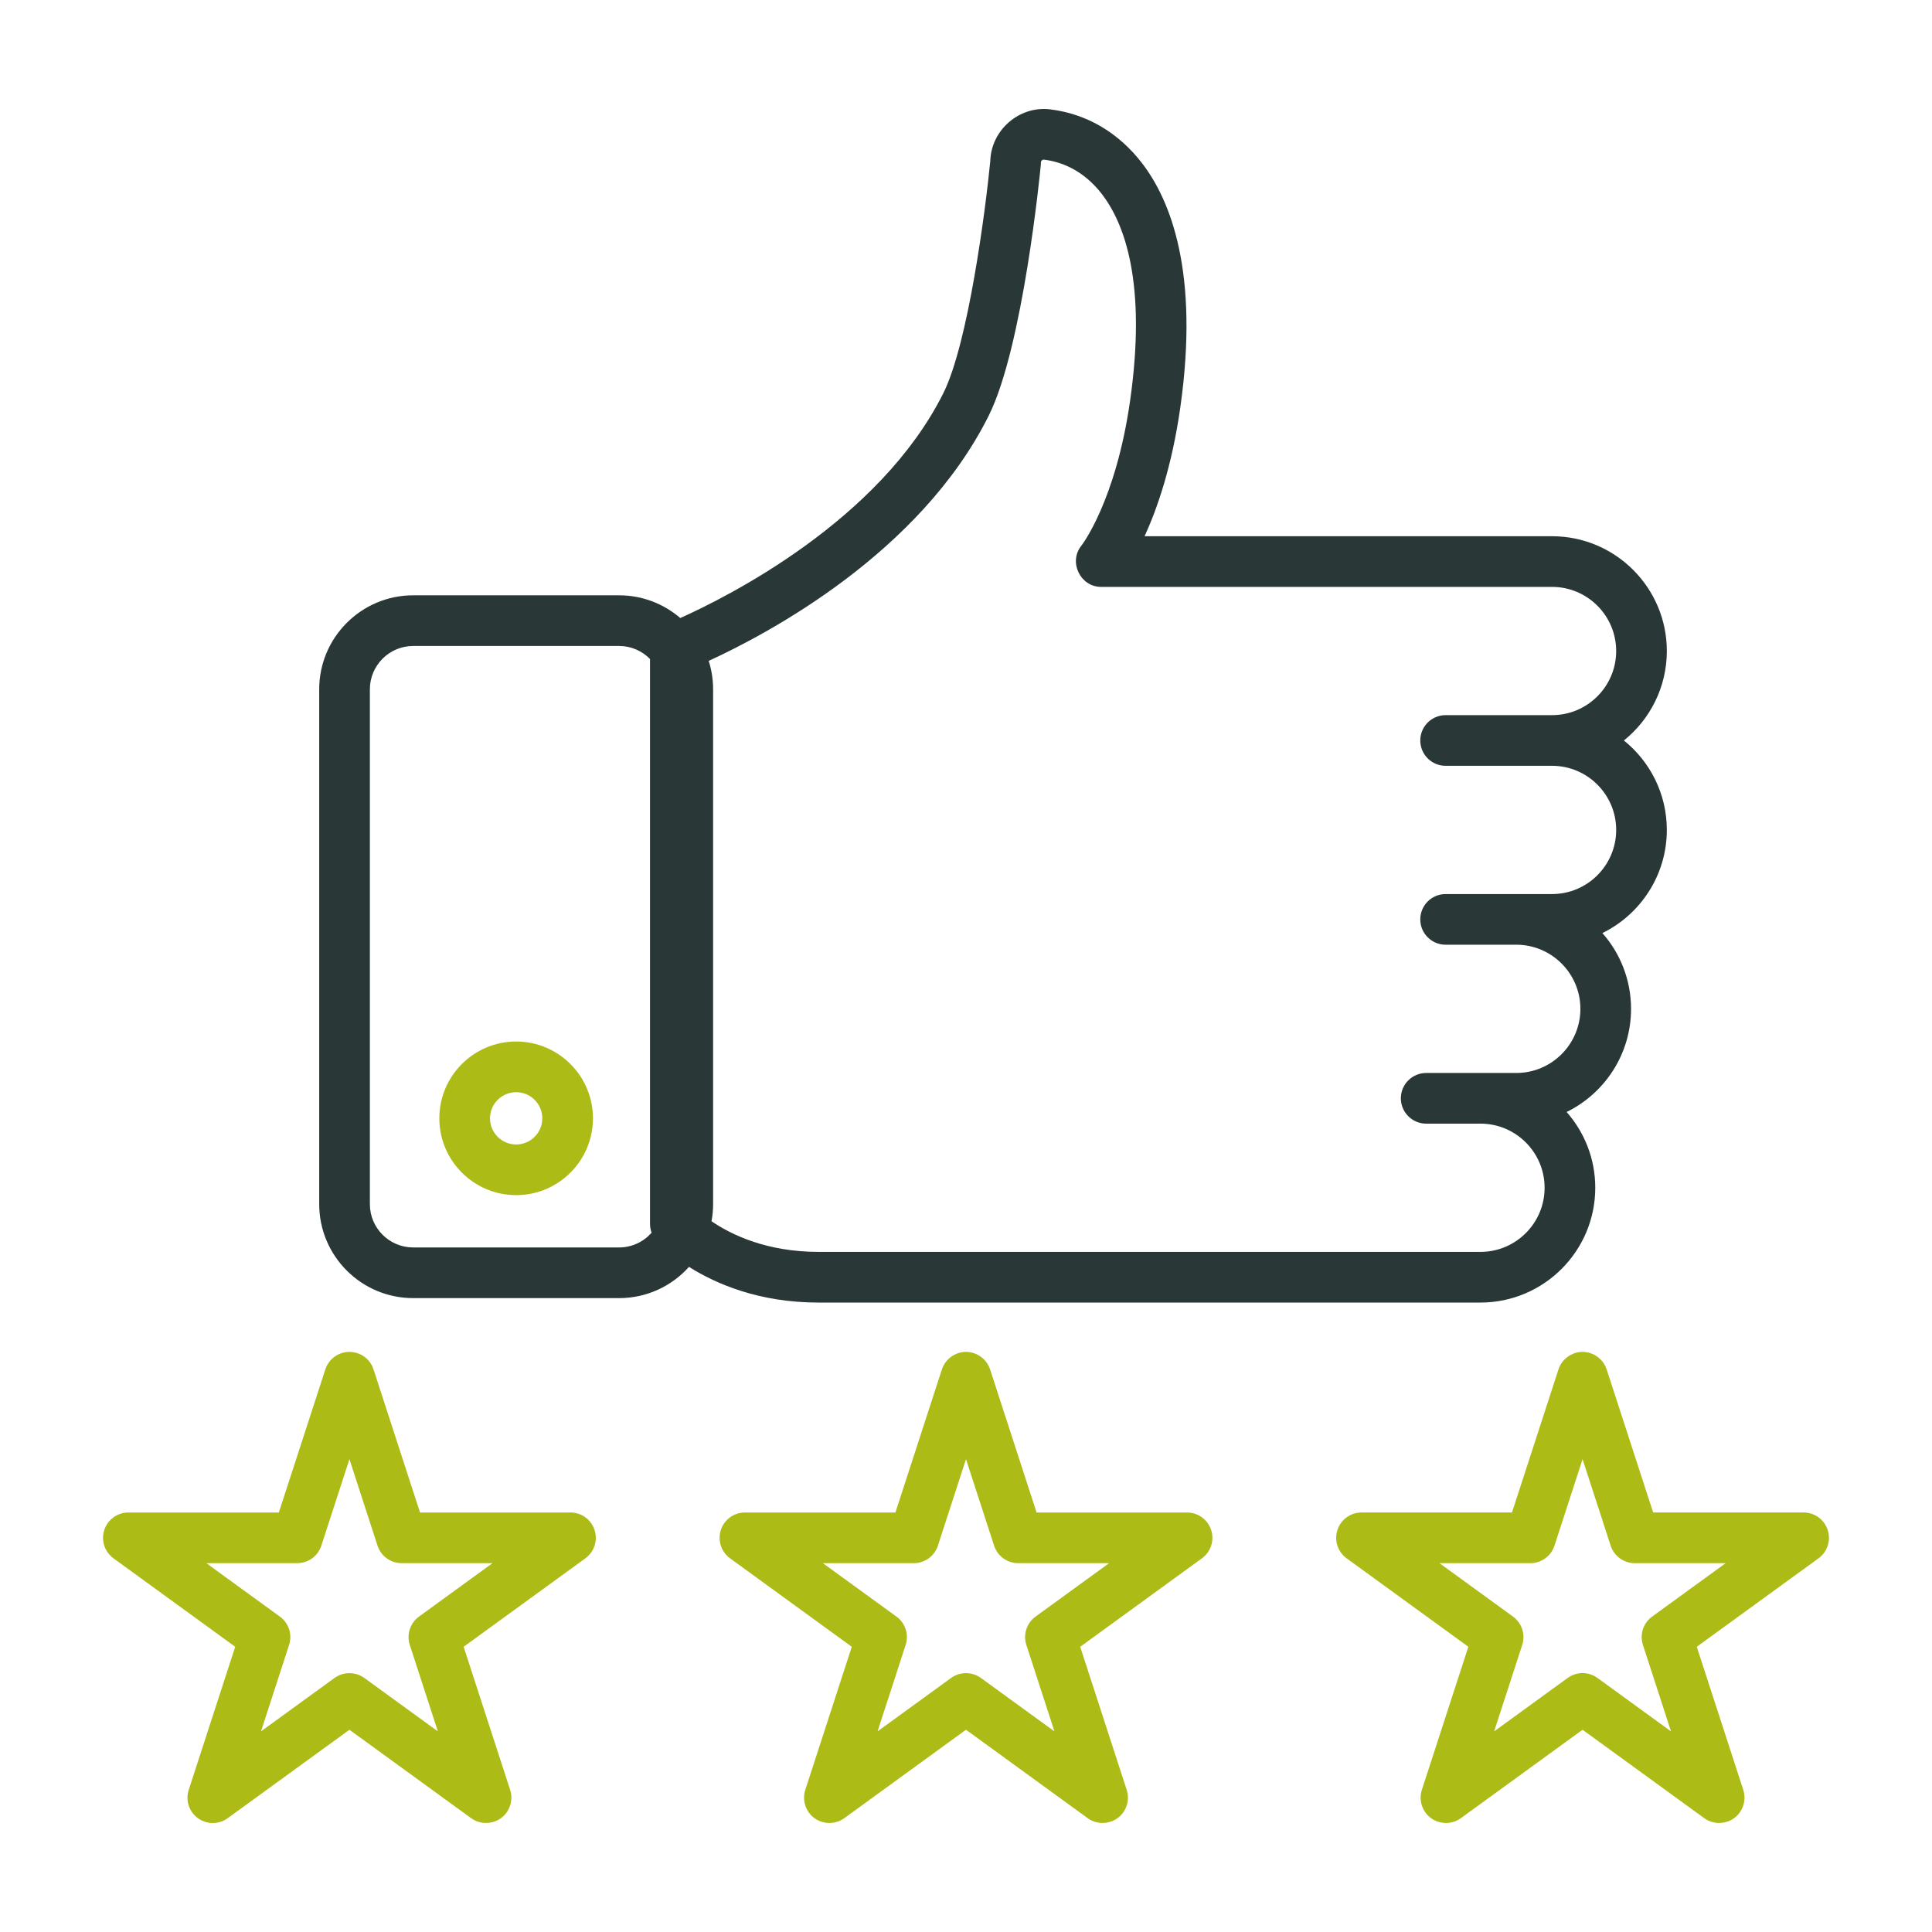 <?xml version="1.0" standalone="no"?><!-- Generator: Gravit.io --><svg xmlns="http://www.w3.org/2000/svg" xmlns:xlink="http://www.w3.org/1999/xlink" style="isolation:isolate" viewBox="0 0 300 300" width="300" height="300"><defs><clipPath id="_clipPath_jSFXGFWcXZx6GqmvUVnTeJm9Ip2UjmQY"><rect width="300" height="300"/></clipPath></defs><g clip-path="url(#_clipPath_jSFXGFWcXZx6GqmvUVnTeJm9Ip2UjmQY)"><g id="Group"><g id="Group"><path d=" M 80.148 161.726 C 73.57 161.726 68.219 167.077 68.219 173.654 C 68.219 180.231 73.57 185.581 80.148 185.581 C 86.725 185.581 92.075 180.231 92.075 173.654 C 92.075 167.077 86.724 161.726 80.148 161.726 Z  M 80.148 177.716 C 77.909 177.716 76.087 175.894 76.087 173.655 C 76.087 171.416 77.909 169.594 80.148 169.594 C 82.387 169.594 84.209 171.416 84.209 173.655 C 84.209 175.894 82.387 177.716 80.148 177.716 Z " fill="rgb(172,187,22)"/></g></g><g id="Group"><g id="Group"><path d=" M 188.067 237.579 C 187.541 235.956 186.03 234.86 184.326 234.86 L 160.961 234.86 L 153.741 212.638 C 153.22 211.036 151.684 209.92 150 209.92 C 148.315 209.92 146.779 211.036 146.259 212.638 L 139.038 234.86 L 115.674 234.86 C 113.97 234.86 112.459 235.957 111.933 237.578 C 111.406 239.199 111.983 240.975 113.362 241.975 L 132.264 255.709 L 125.044 277.931 C 124.54 279.481 125.069 281.226 126.35 282.235 C 127.717 283.313 129.688 283.352 131.097 282.328 L 149.999 268.594 L 168.901 282.328 C 170.38 283.402 172.458 283.299 173.824 282.087 C 174.982 281.06 175.433 279.404 174.954 277.931 L 167.734 255.71 L 186.636 241.976 C 188.016 240.975 188.593 239.199 188.067 237.579 Z  M 160.799 251.024 C 159.42 252.025 158.844 253.801 159.37 255.421 L 163.733 268.848 L 152.311 260.55 C 150.948 259.559 149.05 259.559 147.688 260.55 L 136.266 268.848 L 140.629 255.421 C 141.155 253.801 140.578 252.025 139.2 251.024 L 127.779 242.727 L 141.896 242.727 C 143.6 242.727 145.11 241.629 145.637 240.008 L 149.999 226.582 L 154.361 240.008 C 154.888 241.629 156.399 242.727 158.102 242.727 L 172.22 242.727 L 160.799 251.024 Z " fill="rgb(172,187,22)"/></g></g><g id="Group"><g id="Group"><path d=" M 283.807 237.577 C 283.28 235.956 281.77 234.859 280.066 234.859 L 256.701 234.859 L 249.481 212.638 C 248.961 211.036 247.424 209.92 245.74 209.92 C 244.056 209.92 242.52 211.035 241.999 212.638 L 234.779 234.859 L 211.414 234.859 C 209.71 234.859 208.2 235.956 207.673 237.577 C 207.146 239.198 207.723 240.974 209.102 241.975 L 228.004 255.709 L 220.784 277.93 C 220.28 279.48 220.81 281.226 222.09 282.235 C 223.458 283.312 225.428 283.352 226.837 282.328 L 245.739 268.594 L 264.642 282.328 C 266.121 283.402 268.198 283.299 269.565 282.087 C 270.723 281.059 271.174 279.403 270.695 277.931 L 263.475 255.709 L 282.377 241.975 C 283.757 240.974 284.334 239.198 283.807 237.577 Z  M 256.54 251.024 C 255.161 252.025 254.584 253.801 255.111 255.421 L 259.472 268.848 L 248.052 260.55 C 246.673 259.548 244.806 259.548 243.428 260.55 L 232.007 268.848 L 236.369 255.421 C 236.895 253.801 236.319 252.025 234.94 251.024 L 223.519 242.727 L 237.637 242.727 C 239.34 242.727 240.851 241.629 241.378 240.008 L 245.74 226.582 L 250.102 240.008 C 250.629 241.629 252.14 242.727 253.843 242.727 L 267.96 242.727 L 256.54 251.024 Z " fill="rgb(172,187,22)"/></g></g><g id="Group"><g id="Group"><path d=" M 92.327 237.579 C 91.8 235.956 90.29 234.86 88.586 234.86 L 65.221 234.86 L 58.001 212.638 C 57.474 211.017 55.964 209.92 54.26 209.92 C 52.556 209.92 51.045 211.017 50.519 212.638 L 43.298 234.86 L 19.934 234.86 C 18.23 234.86 16.719 235.957 16.193 237.578 C 15.666 239.199 16.243 240.975 17.622 241.975 L 36.524 255.709 L 29.304 277.931 C 28.777 279.551 29.354 281.327 30.733 282.328 C 32.111 283.33 33.978 283.33 35.357 282.328 L 54.259 268.594 L 73.162 282.328 C 74.64 283.402 76.718 283.299 78.084 282.087 C 79.242 281.06 79.693 279.404 79.214 277.931 L 71.994 255.71 L 90.896 241.976 C 92.277 240.975 92.854 239.199 92.327 237.579 Z  M 65.059 251.024 C 63.681 252.025 63.104 253.801 63.63 255.421 L 67.993 268.848 L 56.571 260.55 C 55.208 259.559 53.31 259.559 51.947 260.55 L 40.527 268.847 L 44.889 255.421 C 45.415 253.8 44.838 252.024 43.46 251.024 L 32.039 242.726 L 46.156 242.726 C 47.86 242.726 49.37 241.629 49.897 240.008 L 54.259 226.582 L 58.622 240.008 C 59.148 241.629 60.659 242.726 62.363 242.726 L 76.48 242.726 L 65.059 251.024 Z " fill="rgb(172,187,22)"/></g></g><g id="Group"><g id="Group"><path d=" M 252.158 114.981 C 256.221 111.712 258.825 106.699 258.825 101.09 C 258.825 91.262 250.829 83.266 241.001 83.266 L 177.73 83.266 C 179.696 78.978 181.966 72.446 183.264 63.365 C 186.278 42.266 181.724 31.067 177.372 25.387 C 173.689 20.58 168.741 17.673 163.064 16.981 C 158.274 16.392 153.899 20.197 153.771 25.01 C 153.035 32.575 150.341 53.331 146.482 61.05 C 136.569 80.877 112.933 92.697 105.634 95.968 C 103.079 93.772 99.762 92.441 96.137 92.441 L 64.158 92.441 C 56.112 92.441 49.566 98.987 49.566 107.034 L 49.566 186.979 C 49.566 195.026 56.112 201.571 64.158 201.571 L 96.136 201.571 C 100.442 201.571 104.317 199.696 106.989 196.721 C 111.141 199.341 117.841 202.261 127.093 202.261 L 229.888 202.261 C 239.716 202.261 247.712 194.265 247.712 184.437 C 247.712 179.932 246.032 175.811 243.265 172.67 C 249.184 169.767 253.268 163.678 253.268 156.654 C 253.268 152.149 251.587 148.029 248.82 144.887 C 254.739 141.985 258.823 135.896 258.823 128.872 C 258.825 123.263 256.22 118.25 252.158 114.981 Z  M 96.136 193.704 L 64.158 193.704 C 60.45 193.704 57.433 190.687 57.433 186.978 L 57.433 107.033 C 57.433 103.325 60.45 100.308 64.158 100.308 L 96.136 100.308 C 98.014 100.308 99.713 101.083 100.934 102.329 L 100.934 190.047 C 100.934 190.517 101.019 190.979 101.181 191.412 C 99.947 192.814 98.146 193.704 96.136 193.704 Z  M 224.474 118.914 L 241.002 118.914 C 246.493 118.914 250.96 123.382 250.96 128.872 C 250.96 134.361 246.493 138.829 241.002 138.829 L 224.474 138.829 C 222.302 138.829 220.541 140.59 220.541 142.763 C 220.541 144.935 222.302 146.696 224.474 146.696 L 235.446 146.696 C 240.936 146.696 245.403 151.164 245.403 156.654 C 245.403 162.143 240.936 166.611 235.446 166.611 L 221.459 166.611 C 219.286 166.611 217.525 168.372 217.525 170.545 C 217.525 172.717 219.286 174.478 221.459 174.478 L 229.889 174.478 C 235.379 174.478 239.846 178.946 239.846 184.436 C 239.846 189.926 235.379 194.393 229.889 194.393 L 127.095 194.393 C 118.976 194.393 113.472 191.674 110.484 189.632 C 110.643 188.77 110.73 187.884 110.73 186.977 L 110.73 107.033 C 110.73 105.495 110.49 104.014 110.047 102.621 C 119.263 98.391 142.859 85.885 153.518 64.568 C 158.849 53.906 161.507 26.755 161.618 25.605 C 161.629 25.48 161.636 25.354 161.636 25.229 C 161.636 25.095 161.687 24.981 161.788 24.892 C 161.929 24.768 162.065 24.783 162.111 24.789 C 164.573 25.09 168.136 26.267 171.128 30.171 C 174.562 34.654 178.104 43.859 175.476 62.253 C 173.249 77.845 167.968 84.666 167.935 84.708 C 165.873 87.228 167.73 91.133 170.979 91.133 L 241.002 91.133 C 246.493 91.133 250.959 95.6 250.959 101.091 C 250.959 106.582 246.492 111.048 241.002 111.048 L 224.474 111.048 C 222.301 111.048 220.54 112.809 220.54 114.982 C 220.54 117.154 222.301 118.914 224.474 118.914 Z " fill="rgb(41,55,55)"/></g></g></g></svg>
